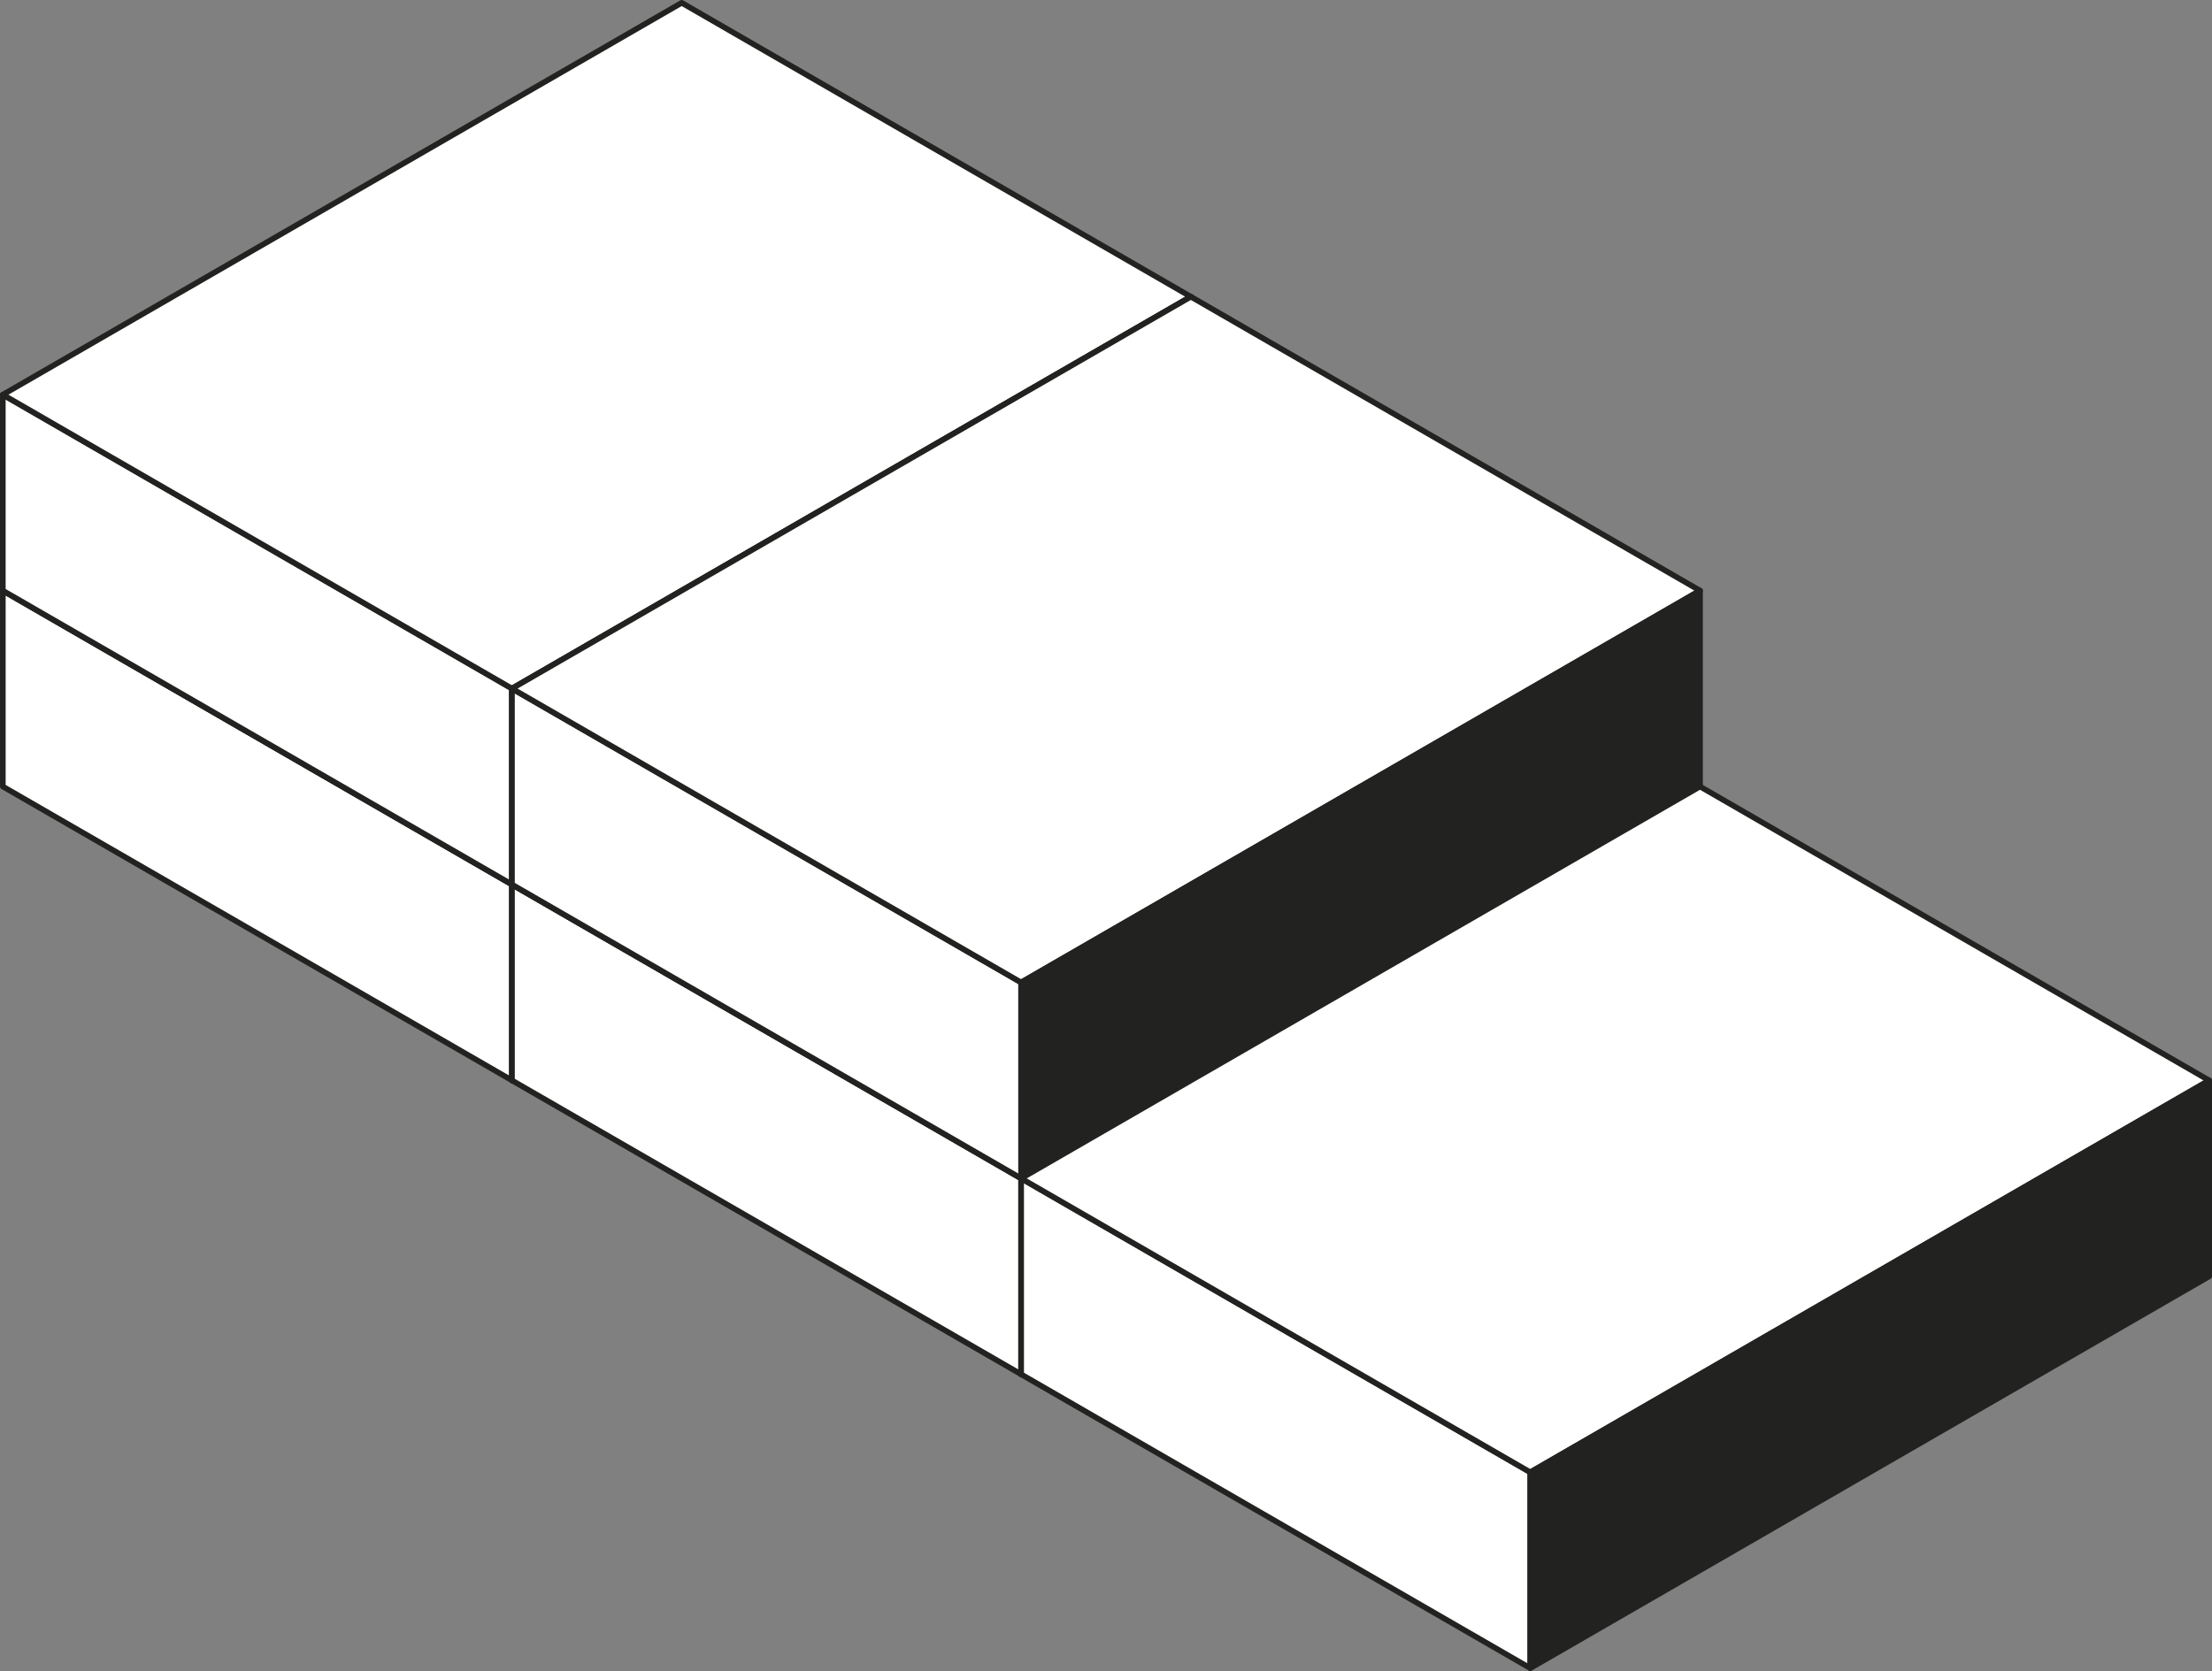 <?xml version="1.0" encoding="iso-8859-1"?>
<!-- Generator: Adobe Illustrator 16.0.4, SVG Export Plug-In . SVG Version: 6.00 Build 0)  -->
<!DOCTYPE svg PUBLIC "-//W3C//DTD SVG 1.1//EN" "http://www.w3.org/Graphics/SVG/1.1/DTD/svg11.dtd">
<svg version="1.1" xmlns="http://www.w3.org/2000/svg" xmlns:xlink="http://www.w3.org/1999/xlink" x="0px" y="0px"
	 width="786.463px" height="594.252px" viewBox="0 0 786.463 594.252" style="enable-background:new 0 0 786.463 594.252;"
	 xml:space="preserve">
<rect x="0" y="0" width="786.463" height="594.252" fill="#808080" stroke="none"/>
<g id="Boxes">
	<g id="Boxes_6_">
		<g id="Boxes_1_">
			<g>
				
					<polygon style="fill:#FFFFFF;stroke:#222221;stroke-width:2;stroke-linecap:round;stroke-linejoin:round;stroke-miterlimit:10;" points="
					182.038,384.217 1.008,279.71 1.008,210.033 182.038,314.539 				"/>
				
					<polygon style="fill:#FFFFFF;stroke:#222221;stroke-width:2;stroke-linecap:round;stroke-linejoin:round;stroke-miterlimit:10;" points="
					182.033,314.545 423.404,175.193 242.375,70.675 1.003,210.033 				"/>
				
					<polygon style="fill:#FFFFFF;stroke:#222221;stroke-width:2;stroke-linecap:round;stroke-linejoin:round;stroke-miterlimit:10;" points="
					182.027,384.215 182.027,314.538 423.41,175.192 423.41,244.87 				"/>
			</g>
		</g>
		<g id="Boxes_4_">
			<g>
				
					<polygon style="fill:#FFFFFF;stroke:#222221;stroke-width:2;stroke-linecap:round;stroke-linejoin:round;stroke-miterlimit:10;" points="
					182.035,314.542 1.005,210.035 1.005,140.358 182.035,244.864 				"/>
				
					<polygon style="fill:#FFFFFF;stroke:#222221;stroke-width:2;stroke-linecap:round;stroke-linejoin:round;stroke-miterlimit:10;" points="
					182.03,244.87 423.4,105.518 242.372,1 1,140.358 				"/>
				
					<polygon style="fill:#FFFFFF;stroke:#222221;stroke-width:2;stroke-linecap:round;stroke-linejoin:round;stroke-miterlimit:10;" points="
					182.024,314.54 182.024,244.863 423.406,105.517 423.406,175.195 				"/>
			</g>
		</g>
		<g id="Boxes_2_">
			<g>
				
					<polygon style="fill:#FFFFFF;stroke:#222221;stroke-width:2;stroke-linecap:round;stroke-linejoin:round;stroke-miterlimit:10;" points="
					363.064,488.734 182.035,384.228 182.035,314.551 363.064,419.057 				"/>
				
					<polygon style="fill:#FFFFFF;stroke:#222221;stroke-width:2;stroke-linecap:round;stroke-linejoin:round;stroke-miterlimit:10;" points="
					363.06,419.062 604.43,279.711 423.402,175.192 182.029,314.551 				"/>
				
					<polygon style="fill:#FFFFFF;stroke:#222221;stroke-width:2;stroke-linecap:round;stroke-linejoin:round;stroke-miterlimit:10;" points="
					363.054,488.732 363.054,419.056 604.436,279.71 604.436,349.388 				"/>
			</g>
		</g>
		<g id="Boxes_5_">
			<g>
				
					<polygon style="fill:#FFFFFF;stroke:#222221;stroke-width:2;stroke-linecap:round;stroke-linejoin:round;stroke-miterlimit:10;" points="
					363.061,419.059 182.032,314.552 182.032,244.875 363.061,349.381 				"/>
				
					<polygon style="fill:#FFFFFF;stroke:#222221;stroke-width:2;stroke-linecap:round;stroke-linejoin:round;stroke-miterlimit:10;" points="
					363.057,349.387 604.426,210.036 423.398,105.517 182.026,244.875 				"/>
				
					<polygon style="fill:#222221;stroke:#222221;stroke-width:2;stroke-linecap:round;stroke-linejoin:round;stroke-miterlimit:10;" points="
					363.051,419.057 363.051,349.381 604.432,210.035 604.432,279.712 				"/>
			</g>
		</g>
		<g id="Boxes_3_">
			<g>
				
					<polygon style="fill:#FFFFFF;stroke:#222221;stroke-width:2;stroke-linecap:round;stroke-linejoin:round;stroke-miterlimit:10;" points="
					544.09,593.252 363.062,488.745 363.062,419.068 544.09,523.574 				"/>
				
					<polygon style="fill:#FFFFFF;stroke:#222221;stroke-width:2;stroke-linecap:round;stroke-linejoin:round;stroke-miterlimit:10;" points="
					544.086,523.58 785.457,384.229 604.428,279.71 363.056,419.068 				"/>
				
					<polygon style="fill:#222221;stroke:#222221;stroke-width:2;stroke-linecap:round;stroke-linejoin:round;stroke-miterlimit:10;" points="
					544.08,593.25 544.08,523.573 785.463,384.228 785.463,453.905 				"/>
			</g>
		</g>
	</g>
</g>
<g id="Layer_1">
</g>
</svg>
